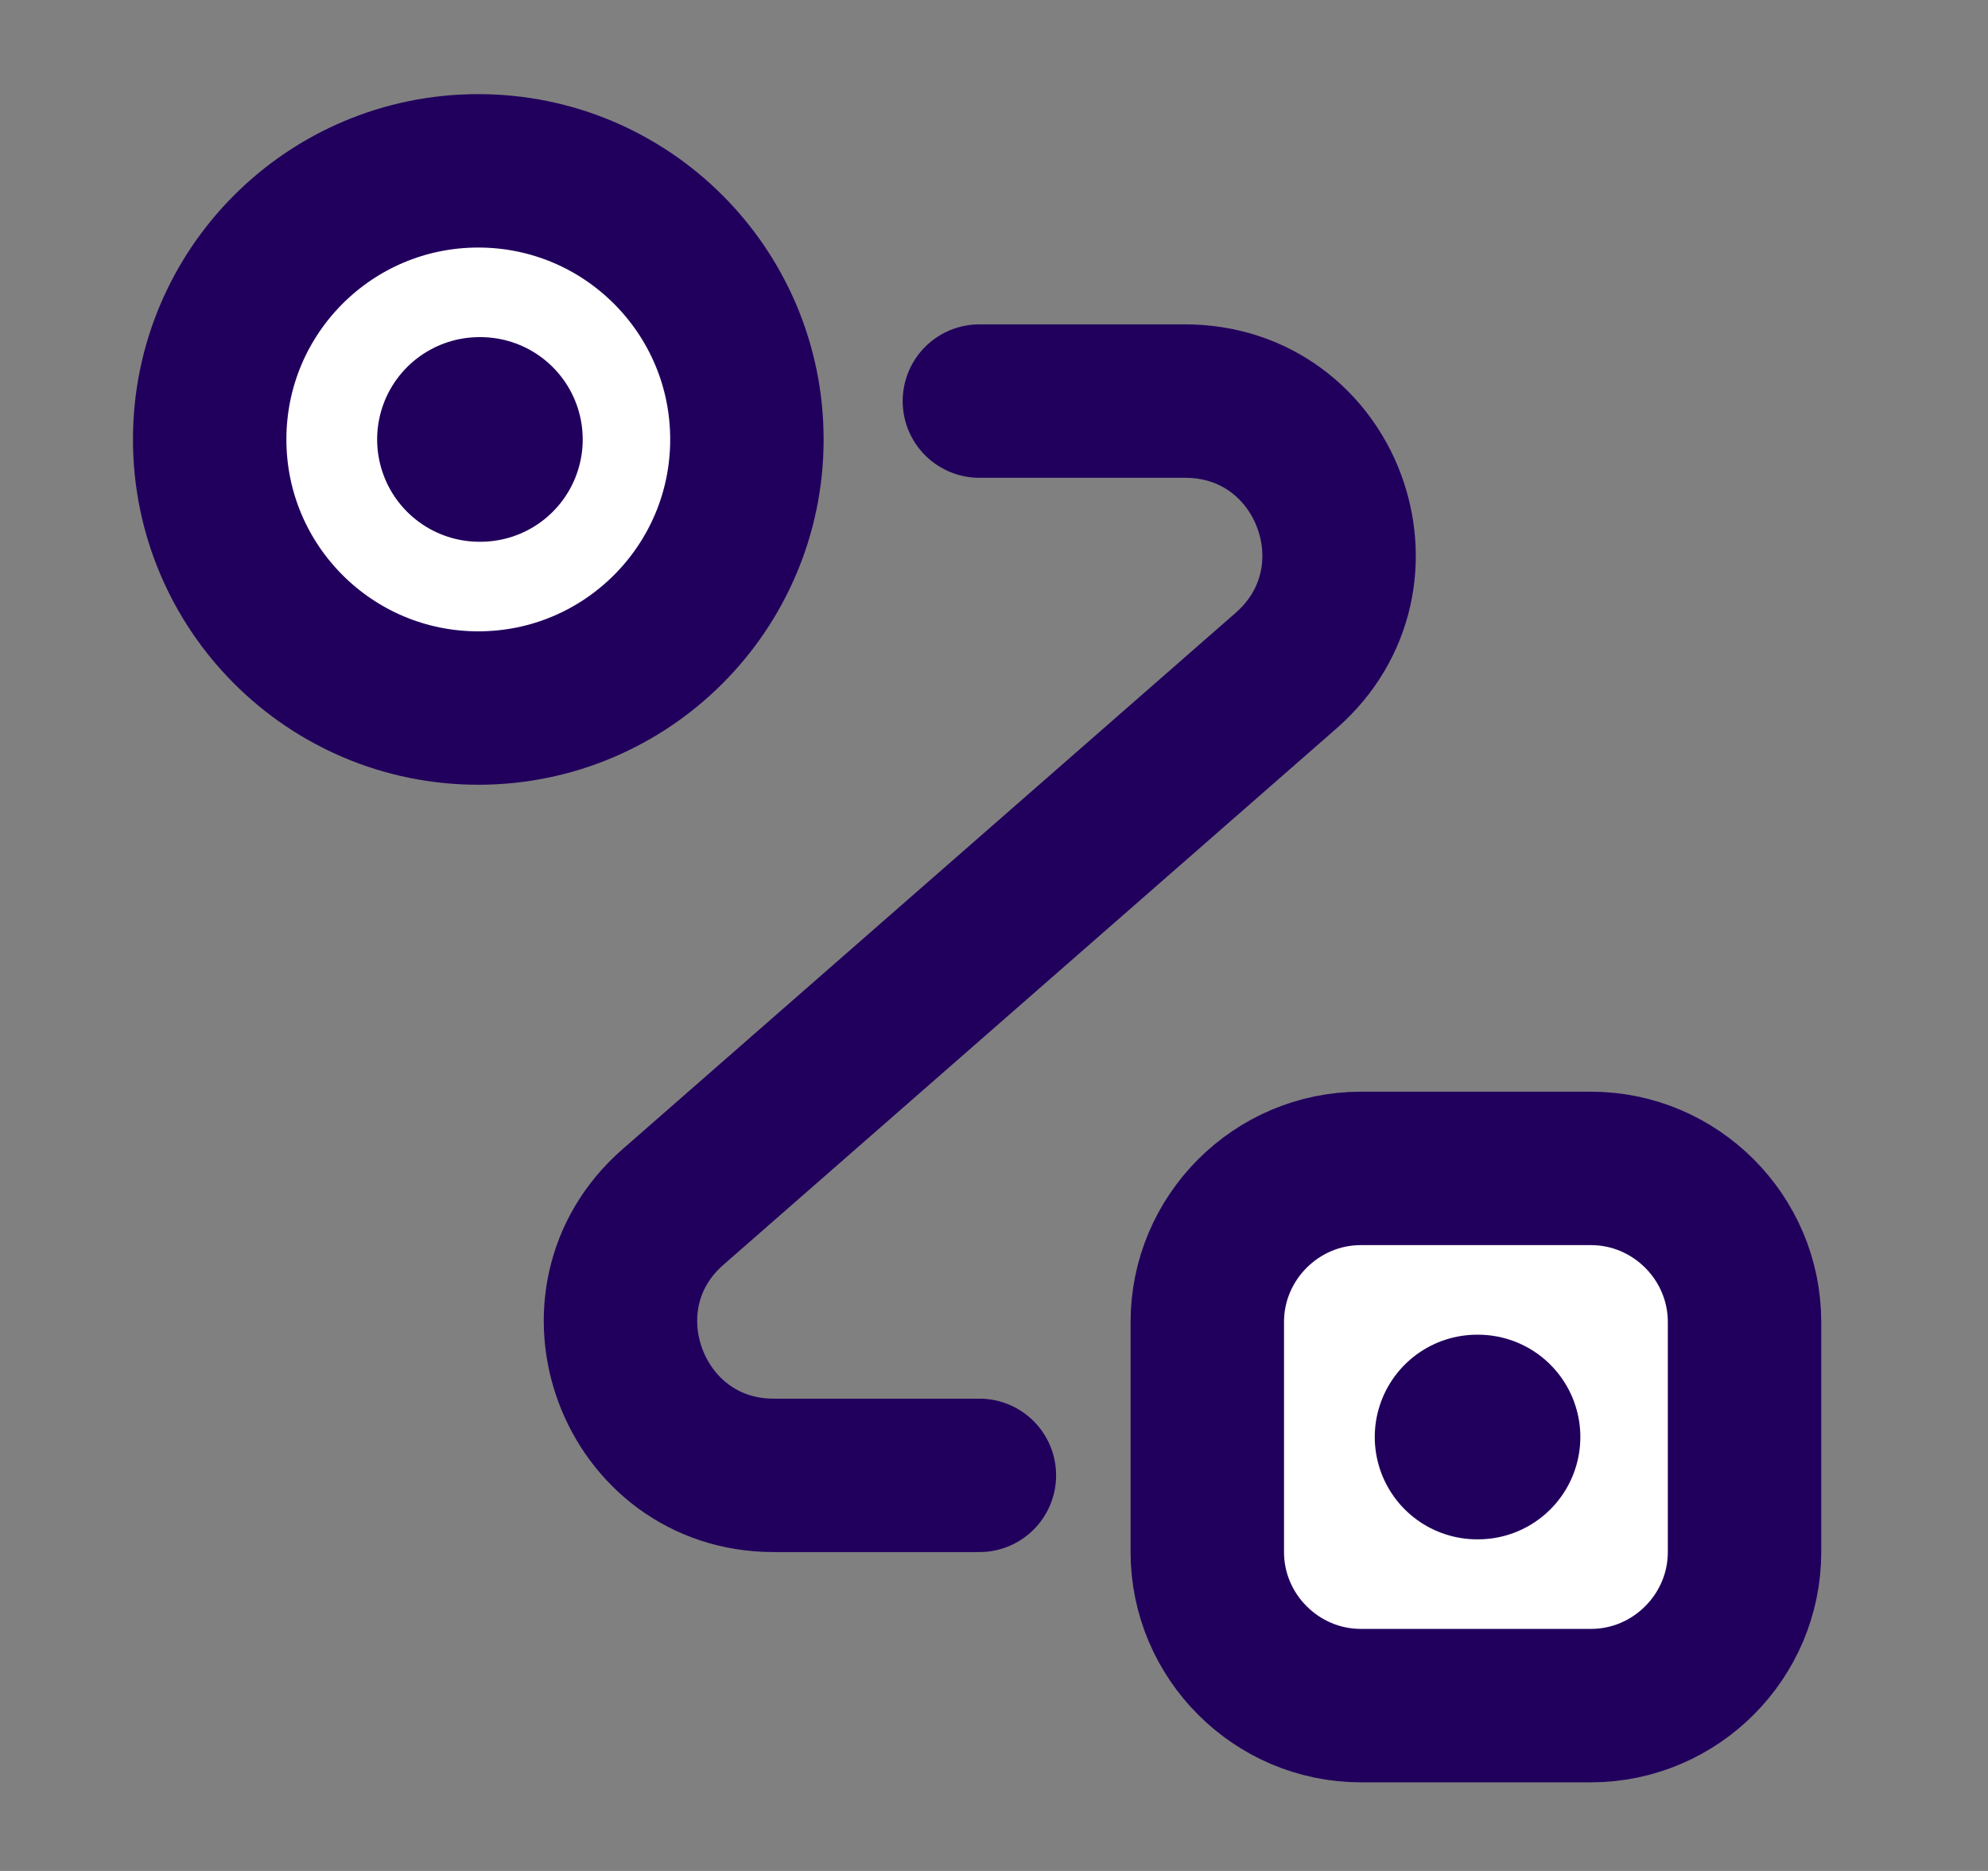 <svg width="17" height="16" viewBox="0 0 17 16" fill="none" xmlns="http://www.w3.org/2000/svg">
<rect x="0" y="0" width="17" height="16" fill="#808080" stroke="none"/>
<path d="M4.09 6.055C5.358 6.055 6.387 5.026 6.387 3.758C6.387 2.489 5.358 1.461 4.09 1.461C2.821 1.461 1.793 2.489 1.793 3.758C1.793 5.026 2.821 6.055 4.09 6.055Z" fill="white" stroke="#21005D" stroke-width="1.312"/>
<path d="M11.637 9.992H13.605C14.327 9.992 14.918 10.583 14.918 11.305V13.273C14.918 13.995 14.327 14.586 13.605 14.586H11.637C10.915 14.586 10.324 13.995 10.324 13.273V11.305C10.324 10.583 10.915 9.992 11.637 9.992Z" fill="white" stroke="#21005D" stroke-width="1.312"/>
<path d="M8.375 3.43H10.134C11.348 3.43 11.912 4.932 11 5.733L5.757 10.32C4.845 11.114 5.409 12.617 6.616 12.617H8.375" stroke="#21005D" stroke-width="1.312" stroke-linecap="round" stroke-linejoin="round"/>
<path d="M4.1 3.758H4.108" stroke="#21005D" stroke-width="1.75" stroke-linecap="round" stroke-linejoin="round"/>
<path d="M12.631 12.289H12.639" stroke="#21005D" stroke-width="1.75" stroke-linecap="round" stroke-linejoin="round"/>
</svg>
